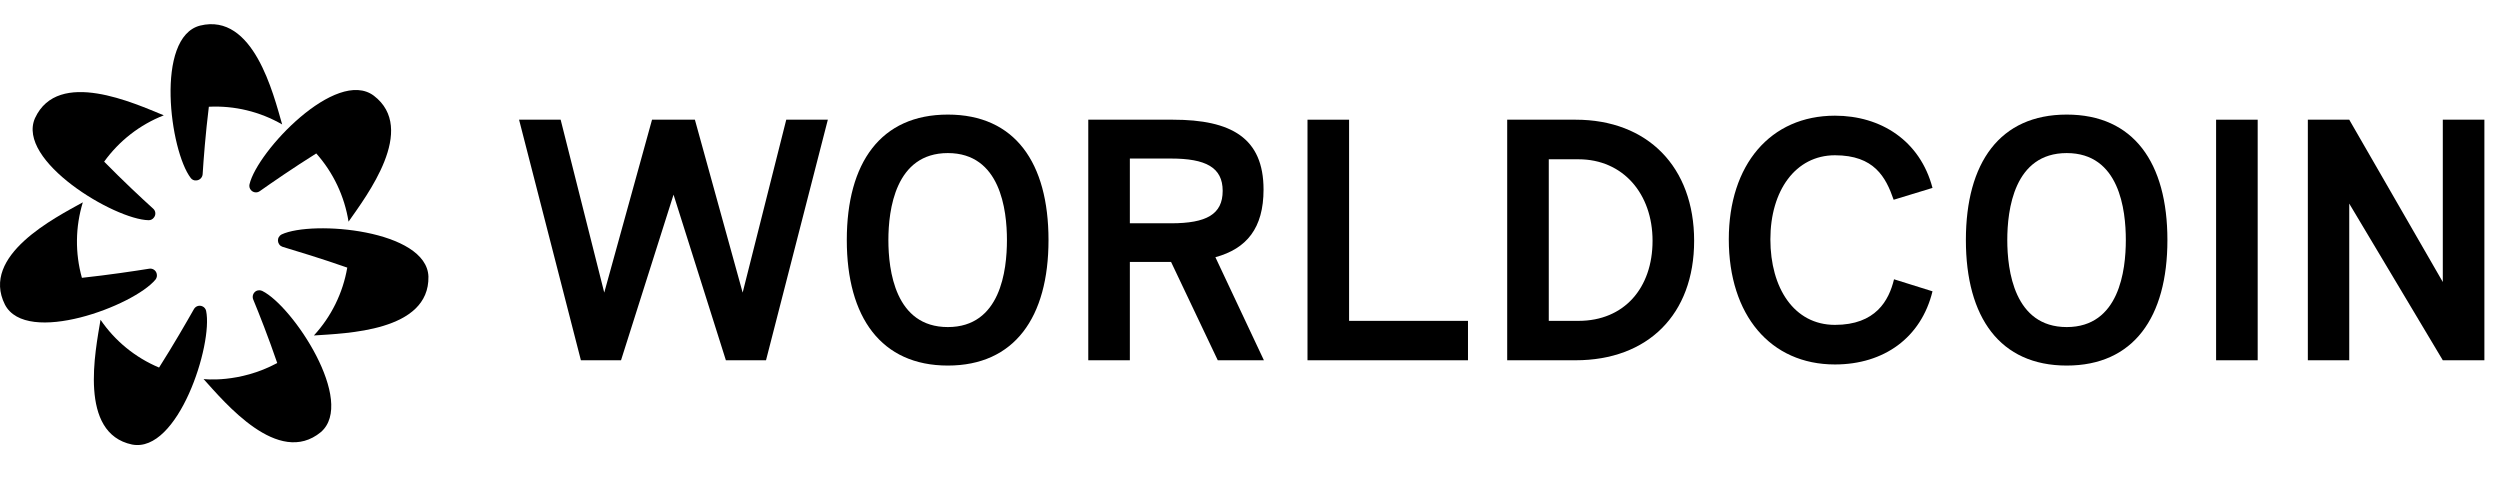 <svg width="250" height="48" viewBox="0 0 139 24" fill="none" xmlns="http://www.w3.org/2000/svg">
<path d="M46.028 5.311L42.59 18.687H40.359L37.449 9.479L34.529 18.687H32.298L28.86 5.311H31.172L33.596 14.924L36.253 5.311H38.636L41.292 14.924L43.716 5.311H46.028Z" fill="black"/>
<path d="M47.082 12.004C47.082 7.704 48.968 5.027 52.7 5.027C56.432 5.027 58.297 7.704 58.297 12.004C58.297 16.304 56.401 18.981 52.7 18.981C48.999 18.981 47.082 16.304 47.082 12.004ZM55.986 12.004C55.986 10.321 55.62 7.167 52.7 7.167C49.78 7.167 49.394 10.321 49.394 12.004C49.394 13.687 49.77 16.841 52.7 16.841C55.631 16.841 55.986 13.687 55.986 12.004Z" fill="black"/>
<path d="M67.708 18.687L65.112 13.221H62.82V18.687H60.508V5.311H65.213C68.458 5.311 70.253 6.325 70.253 9.195C70.253 11.335 69.32 12.481 67.576 12.957L70.273 18.687H67.708ZM62.82 11.071H65.112C67.079 11.071 67.981 10.574 67.981 9.266C67.981 7.958 67.028 7.471 65.112 7.471H62.82V11.071Z" fill="black"/>
<path d="M72.697 5.311H75.009V16.496H81.62V18.687H72.697V5.311Z" fill="black"/>
<path d="M83.8 5.311H87.603C91.608 5.311 94.194 7.938 94.194 12.045C94.194 16.151 91.608 18.687 87.603 18.687H83.8V5.311ZM87.765 16.496C90.31 16.496 91.882 14.661 91.882 12.045C91.882 9.428 90.239 7.512 87.765 7.512H86.112V16.496H87.765Z" fill="black"/>
<path d="M96.121 11.963C96.121 7.816 98.433 5.088 102.022 5.088C104.578 5.088 106.758 6.477 107.447 9.104L105.287 9.763C104.851 8.506 104.212 7.289 102.022 7.289C99.832 7.289 98.433 9.256 98.433 11.963C98.433 14.671 99.751 16.719 102.022 16.719C104.294 16.719 105.024 15.361 105.308 14.184L107.447 14.853C106.819 17.429 104.75 18.92 102.022 18.92C98.433 18.92 96.121 16.172 96.121 11.963Z" fill="black"/>
<path d="M109.303 12.004C109.303 7.704 111.189 5.027 114.91 5.027C118.632 5.027 120.508 7.704 120.508 12.004C120.508 16.304 118.622 18.981 114.91 18.981C111.199 18.981 109.303 16.304 109.303 12.004ZM118.196 12.004C118.196 10.321 117.841 7.167 114.91 7.167C111.98 7.167 111.605 10.321 111.605 12.004C111.605 13.687 111.99 16.841 114.91 16.841C117.831 16.841 118.196 13.687 118.196 12.004Z" fill="black"/>
<path d="M123.215 5.311H125.527V18.687H123.215V5.311Z" fill="black"/>
<path d="M138.132 5.311V18.687H135.82L130.618 9.976V18.687H128.316V5.311H130.618L135.82 14.336V5.311H138.132Z" fill="black"/>
<path d="M13.954 9.225C14.013 9.294 14.096 9.339 14.186 9.35C14.276 9.361 14.367 9.338 14.441 9.286C15.13 8.8 16.307 7.988 17.584 7.187C18.533 8.254 19.155 9.57 19.379 10.98C20.383 9.54 23.222 5.828 20.779 3.973C18.69 2.421 14.309 7.055 13.873 8.901C13.859 8.958 13.859 9.017 13.873 9.073C13.887 9.13 13.915 9.182 13.954 9.225Z" fill="black"/>
<path d="M15.658 11.69C15.592 11.723 15.538 11.775 15.502 11.84C15.465 11.904 15.449 11.978 15.454 12.051C15.46 12.125 15.487 12.195 15.532 12.254C15.577 12.312 15.639 12.356 15.709 12.379C16.52 12.623 17.889 13.038 19.308 13.535C19.066 14.945 18.422 16.255 17.453 17.308C19.207 17.186 23.881 17.095 23.821 14.032C23.729 11.436 17.382 10.889 15.658 11.69Z" fill="black"/>
<path d="M14.583 14.833C14.531 14.808 14.473 14.795 14.416 14.795C14.358 14.795 14.3 14.808 14.248 14.833C14.168 14.877 14.105 14.948 14.074 15.034C14.042 15.12 14.043 15.214 14.076 15.3C14.4 16.081 14.928 17.419 15.414 18.839C13.295 19.985 11.318 19.731 11.318 19.731C12.494 21.029 15.475 24.629 17.838 22.682C19.805 20.988 16.286 15.675 14.583 14.833Z" fill="black"/>
<path d="M11.46 15.939C11.447 15.882 11.422 15.83 11.385 15.786C11.348 15.741 11.3 15.707 11.247 15.685C11.163 15.649 11.068 15.645 10.982 15.675C10.896 15.705 10.824 15.767 10.78 15.847C10.365 16.577 9.655 17.814 8.844 19.092C7.525 18.539 6.395 17.616 5.589 16.435C5.305 18.169 4.351 22.743 7.343 23.372C9.898 23.868 11.855 17.804 11.46 15.939Z" fill="black"/>
<path d="M8.651 14.194C8.685 14.148 8.708 14.095 8.719 14.039C8.729 13.983 8.727 13.925 8.712 13.87C8.69 13.78 8.635 13.702 8.558 13.651C8.481 13.6 8.387 13.581 8.296 13.596C7.464 13.728 6.055 13.941 4.554 14.103C4.17 12.727 4.188 11.271 4.605 9.905C3.074 10.757 -1.104 12.856 0.275 15.594C1.472 17.896 7.444 15.665 8.651 14.194Z" fill="black"/>
<path d="M8.266 10.899C8.323 10.9 8.381 10.887 8.432 10.86C8.483 10.834 8.527 10.795 8.56 10.747C8.616 10.676 8.644 10.586 8.636 10.495C8.629 10.405 8.587 10.32 8.519 10.26C7.89 9.692 6.846 8.718 5.791 7.644C6.626 6.484 7.777 5.589 9.107 5.068C7.485 4.409 3.236 2.442 1.948 5.22C0.894 7.593 6.369 10.868 8.266 10.899Z" fill="black"/>
<path d="M10.902 8.688C10.995 8.686 11.083 8.649 11.151 8.586C11.218 8.522 11.259 8.436 11.267 8.343C11.318 7.512 11.429 6.082 11.612 4.591C13.037 4.52 14.452 4.862 15.688 5.575C15.201 3.892 14.096 -0.651 11.125 0.079C8.61 0.728 9.442 7.045 10.608 8.556C10.642 8.601 10.687 8.637 10.738 8.66C10.79 8.683 10.846 8.693 10.902 8.688Z" fill="black"/>
</svg>